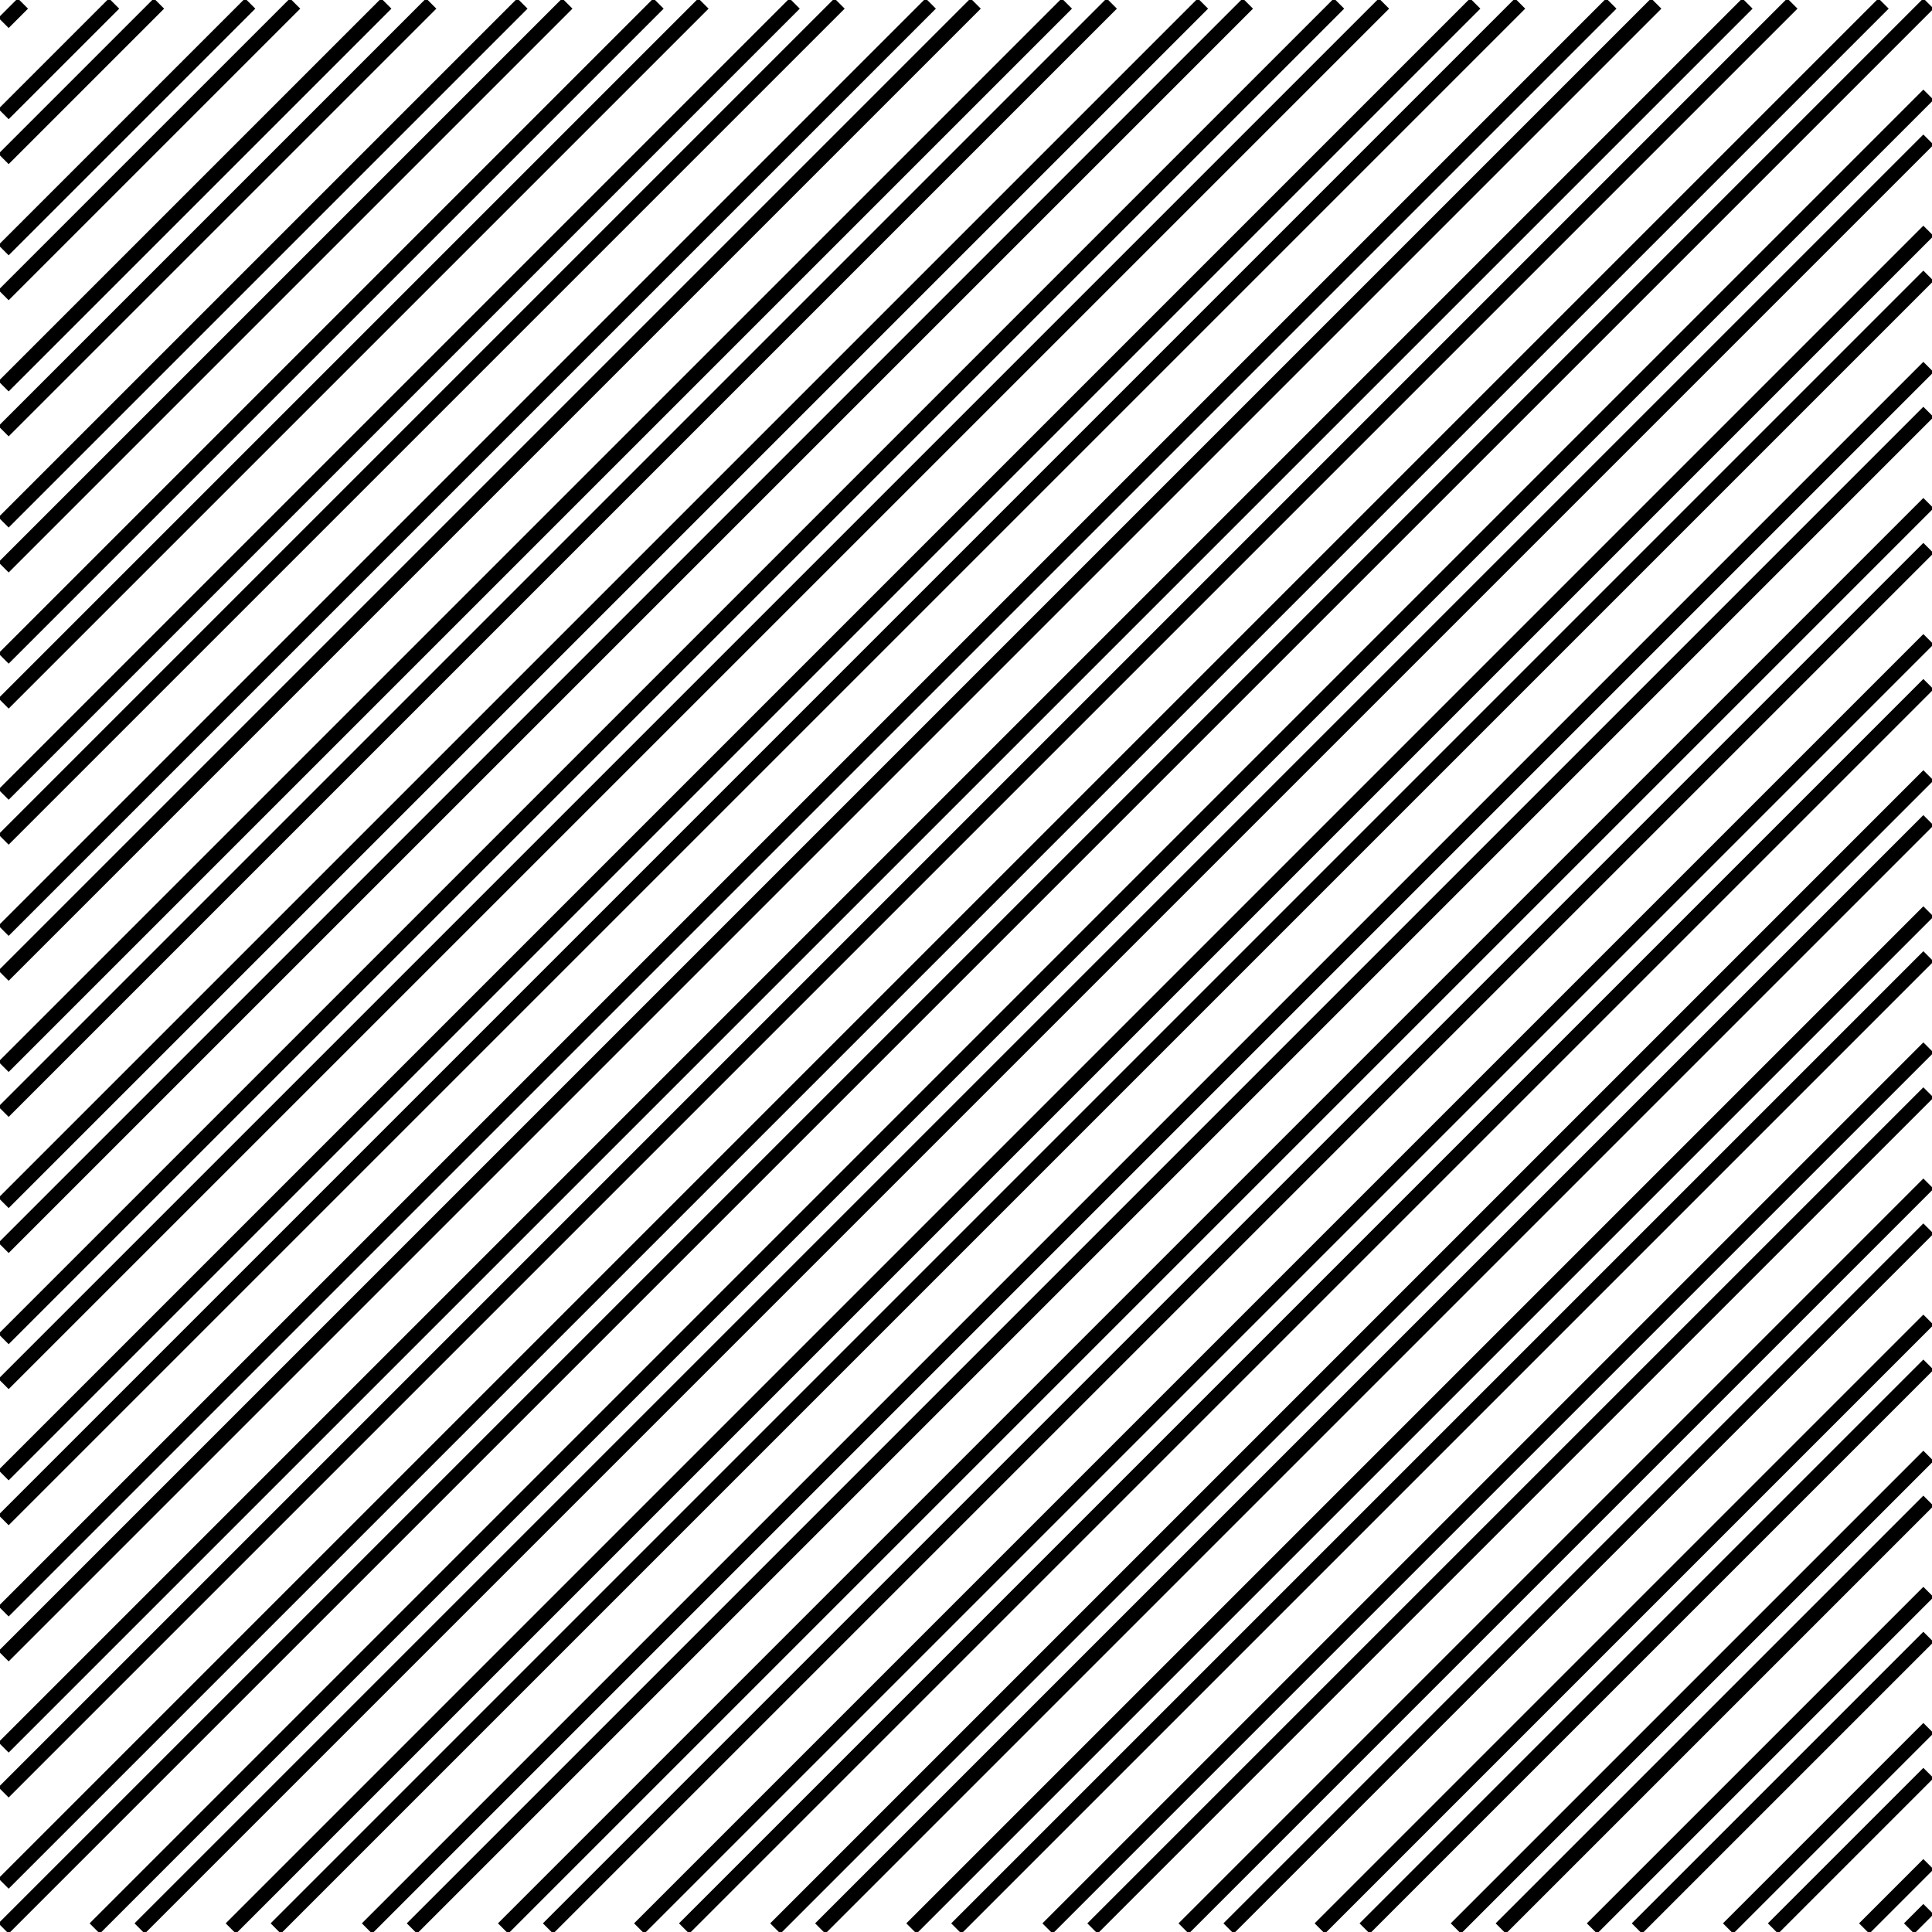 <?xml version="1.0" standalone="no"?><svg xmlns="http://www.w3.org/2000/svg" width="400.000" height="400.000" viewBox="0.0 0.0 400.000 400.000" version="1.1">
  <title>Produce by Acme CAD Converter</title>
  <desc>Produce by Acme CAD Converter</desc>
<g id="0" display="visible">
<g><path d="M395.26 399.27L399.27 395.26"
fill="none" stroke="black" stroke-width="3"/>
</g>
<g><path d="M367.08 399.27L399.27 367.08"
fill="none" stroke="black" stroke-width="3"/>
</g>
<g><path d="M338.9 399.27L399.27 338.9"
fill="none" stroke="black" stroke-width="3"/>
</g>
<g><path d="M310.72 399.27L399.27 310.72"
fill="none" stroke="black" stroke-width="3"/>
</g>
<g><path d="M282.54 399.27L399.27 282.54"
fill="none" stroke="black" stroke-width="3"/>
</g>
<g><path d="M254.36 399.27L399.27 254.36"
fill="none" stroke="black" stroke-width="3"/>
</g>
<g><path d="M226.18 399.27L399.27 226.18"
fill="none" stroke="black" stroke-width="3"/>
</g>
<g><path d="M198 399.27L399.27 198"
fill="none" stroke="black" stroke-width="3"/>
</g>
<g><path d="M169.82 399.27L399.27 169.82"
fill="none" stroke="black" stroke-width="3"/>
</g>
<g><path d="M141.64 399.27L399.27 141.64"
fill="none" stroke="black" stroke-width="3"/>
</g>
<g><path d="M113.46 399.27L399.27 113.46"
fill="none" stroke="black" stroke-width="3"/>
</g>
<g><path d="M85.28 399.27L399.27 85.28"
fill="none" stroke="black" stroke-width="3"/>
</g>
<g><path d="M57.09 399.27L399.27 57.09"
fill="none" stroke="black" stroke-width="3"/>
</g>
<g><path d="M28.91 399.27L399.27 28.91"
fill="none" stroke="black" stroke-width="3"/>
</g>
<g><path d="M0.73 399.27L399.27 0.73"
fill="none" stroke="black" stroke-width="3"/>
</g>
<g><path d="M0.73 371.09L371.09 0.73"
fill="none" stroke="black" stroke-width="3"/>
</g>
<g><path d="M0.73 342.91L342.91 0.73"
fill="none" stroke="black" stroke-width="3"/>
</g>
<g><path d="M0.73 314.72L314.72 0.73"
fill="none" stroke="black" stroke-width="3"/>
</g>
<g><path d="M0.73 286.54L286.54 0.73"
fill="none" stroke="black" stroke-width="3"/>
</g>
<g><path d="M0.73 258.36L258.36 0.73"
fill="none" stroke="black" stroke-width="3"/>
</g>
<g><path d="M0.73 230.18L230.18 0.73"
fill="none" stroke="black" stroke-width="3"/>
</g>
<g><path d="M0.73 202L202 0.73"
fill="none" stroke="black" stroke-width="3"/>
</g>
<g><path d="M0.73 173.82L173.82 0.73"
fill="none" stroke="black" stroke-width="3"/>
</g>
<g><path d="M0.73 145.64L145.64 0.73"
fill="none" stroke="black" stroke-width="3"/>
</g>
<g><path d="M0.73 117.46L117.46 0.73"
fill="none" stroke="black" stroke-width="3"/>
</g>
<g><path d="M0.73 89.28L89.28 0.73"
fill="none" stroke="black" stroke-width="3"/>
</g>
<g><path d="M0.73 61.1L61.1 0.73"
fill="none" stroke="black" stroke-width="3"/>
</g>
<g><path d="M0.73 32.92L32.92 0.73"
fill="none" stroke="black" stroke-width="3"/>
</g>
<g><path d="M0.73 4.74L4.74 0.73"
fill="none" stroke="black" stroke-width="3"/>
</g>
<g><path d="M385.96 399.27L399.27 385.96"
fill="none" stroke="black" stroke-width="3"/>
</g>
<g><path d="M357.78 399.27L399.27 357.78"
fill="none" stroke="black" stroke-width="3"/>
</g>
<g><path d="M329.6 399.27L399.27 329.6"
fill="none" stroke="black" stroke-width="3"/>
</g>
<g><path d="M301.42 399.27L399.27 301.42"
fill="none" stroke="black" stroke-width="3"/>
</g>
<g><path d="M273.24 399.27L399.27 273.24"
fill="none" stroke="black" stroke-width="3"/>
</g>
<g><path d="M245.06 399.27L399.27 245.06"
fill="none" stroke="black" stroke-width="3"/>
</g>
<g><path d="M216.88 399.27L399.27 216.88"
fill="none" stroke="black" stroke-width="3"/>
</g>
<g><path d="M188.7 399.27L399.27 188.7"
fill="none" stroke="black" stroke-width="3"/>
</g>
<g><path d="M160.52 399.27L399.27 160.52"
fill="none" stroke="black" stroke-width="3"/>
</g>
<g><path d="M132.34 399.27L399.27 132.34"
fill="none" stroke="black" stroke-width="3"/>
</g>
<g><path d="M104.16 399.27L399.27 104.16"
fill="none" stroke="black" stroke-width="3"/>
</g>
<g><path d="M75.98 399.27L399.27 75.98"
fill="none" stroke="black" stroke-width="3"/>
</g>
<g><path d="M47.79 399.27L399.27 47.79"
fill="none" stroke="black" stroke-width="3"/>
</g>
<g><path d="M19.61 399.27L399.27 19.61"
fill="none" stroke="black" stroke-width="3"/>
</g>
<g><path d="M0.73 389.97L389.97 0.73"
fill="none" stroke="black" stroke-width="3"/>
</g>
<g><path d="M0.73 361.79L361.79 0.73"
fill="none" stroke="black" stroke-width="3"/>
</g>
<g><path d="M0.73 333.61L333.61 0.73"
fill="none" stroke="black" stroke-width="3"/>
</g>
<g><path d="M0.73 305.43L305.43 0.73"
fill="none" stroke="black" stroke-width="3"/>
</g>
<g><path d="M0.73 277.24L277.24 0.73"
fill="none" stroke="black" stroke-width="3"/>
</g>
<g><path d="M0.73 249.06L249.06 0.73"
fill="none" stroke="black" stroke-width="3"/>
</g>
<g><path d="M0.73 220.88L220.88 0.73"
fill="none" stroke="black" stroke-width="3"/>
</g>
<g><path d="M0.73 192.7L192.7 0.73"
fill="none" stroke="black" stroke-width="3"/>
</g>
<g><path d="M0.73 164.52L164.52 0.73"
fill="none" stroke="black" stroke-width="3"/>
</g>
<g><path d="M0.73 136.34L136.34 0.73"
fill="none" stroke="black" stroke-width="3"/>
</g>
<g><path d="M0.73 108.16L108.16 0.73"
fill="none" stroke="black" stroke-width="3"/>
</g>
<g><path d="M0.73 79.98L79.98 0.73"
fill="none" stroke="black" stroke-width="3"/>
</g>
<g><path d="M0.73 51.8L51.8 0.73"
fill="none" stroke="black" stroke-width="3"/>
</g>
<g><path d="M0.73 23.62L23.62 0.73"
fill="none" stroke="black" stroke-width="3"/>
</g>
</g>
</svg>
